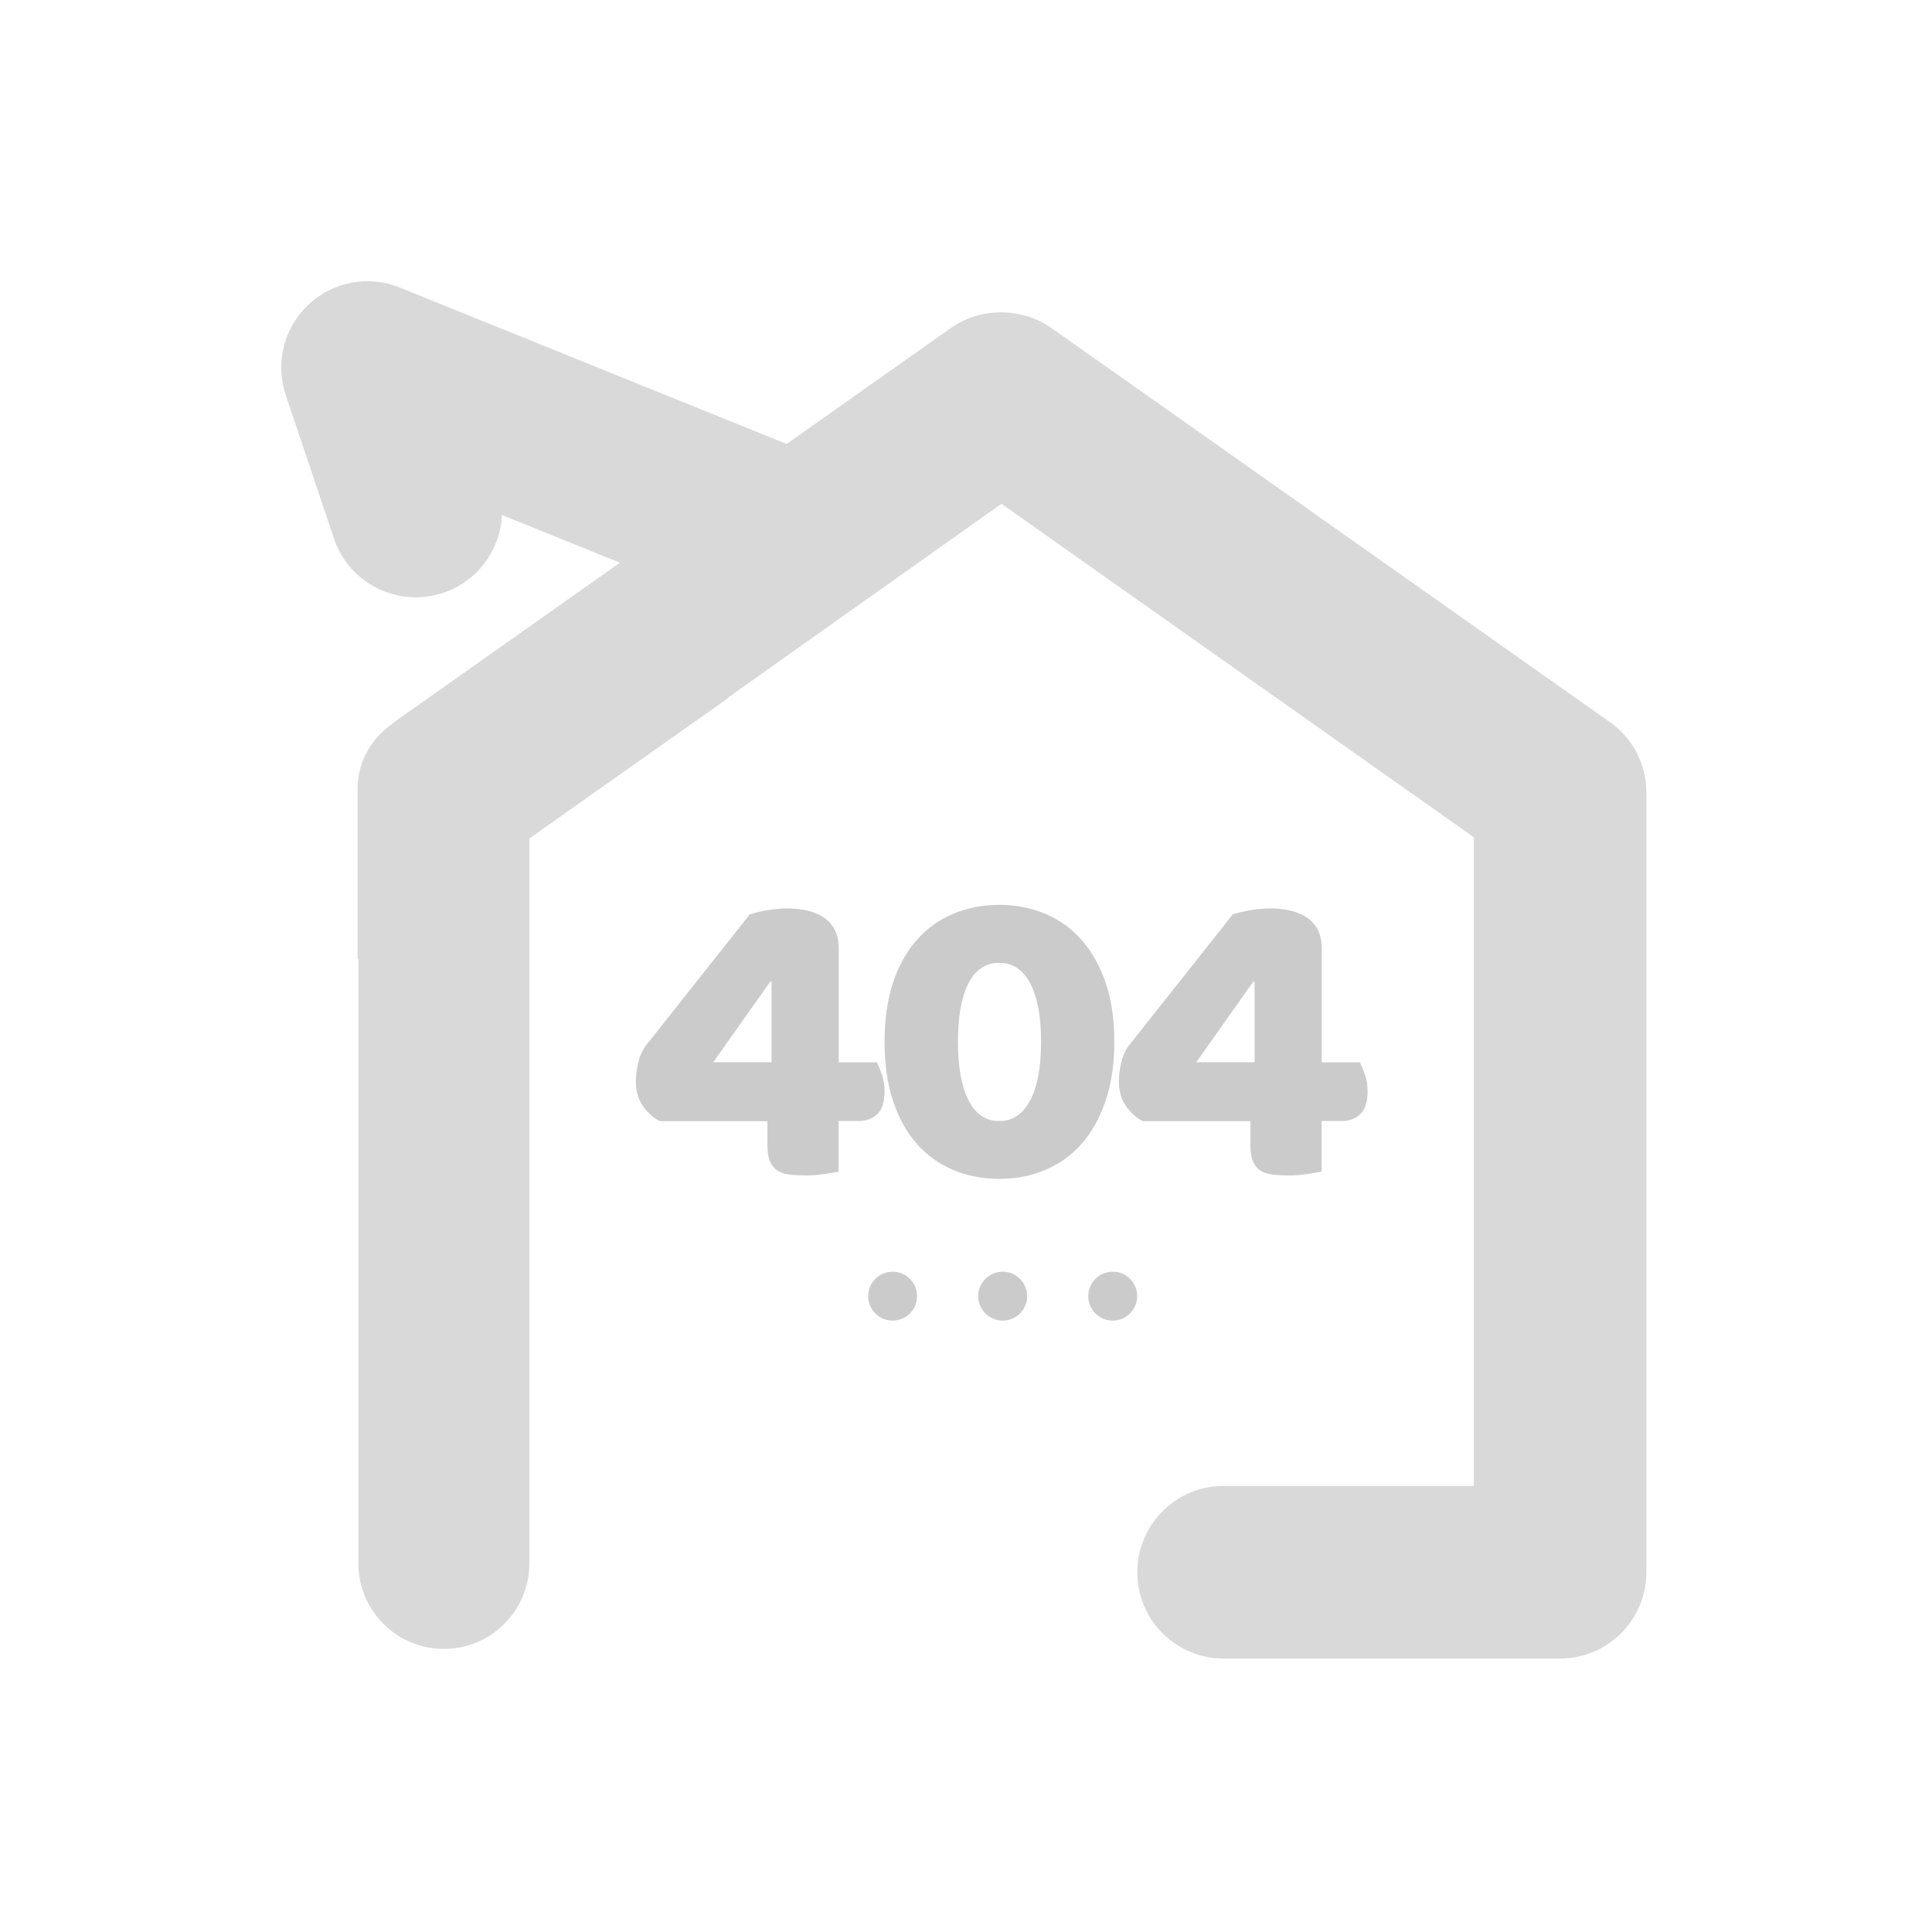 <svg width="158" height="158" viewBox="0 0 158 158" fill="none" xmlns="http://www.w3.org/2000/svg">
<path d="M131.66 59.059L95.86 33.789L92.94 31.729L86 26.839L85.95 26.799C85.69 26.619 85.42 26.469 85.15 26.329C85.07 26.289 84.99 26.249 84.91 26.209C84.66 26.089 84.4 25.989 84.14 25.899C84.01 25.859 83.88 25.819 83.74 25.789C83.58 25.749 83.41 25.709 83.24 25.679C81.36 25.309 79.37 25.689 77.74 26.839L64.33 36.309L32.7 23.519C30.15 22.479 27.23 23.029 25.22 24.919C23.21 26.809 22.49 29.689 23.37 32.309L27.31 44.039C28.55 47.729 32.55 49.719 36.25 48.479C39.09 47.529 40.92 44.939 41.05 42.119L50.7 46.019L32.23 59.059C32.16 59.109 32.1 59.169 32.03 59.229C31.93 59.309 31.82 59.389 31.72 59.479C30.16 60.689 29.24 62.549 29.24 64.529V78.479L29.31 78.429V127.859C29.31 131.719 32.44 134.849 36.3 134.849C40.16 134.849 43.29 131.719 43.29 127.859V68.569L59.34 57.239C59.44 57.169 59.52 57.079 59.61 56.999L81.9 41.199L120.53 68.469V121.519H100.07C96.17 121.519 93.01 124.679 93.01 128.579C93.01 132.479 96.17 135.639 100.07 135.639H127.58C131.48 135.639 134.64 132.479 134.64 128.579V64.809C134.64 62.519 133.53 60.369 131.65 59.039L131.66 59.059Z" fill="#D9D9D9"/>
<path d="M61.3 74.78C61.74 74.64 62.25 74.52 62.82 74.43C63.39 74.34 63.91 74.29 64.38 74.29C64.92 74.29 65.44 74.34 65.94 74.45C66.44 74.56 66.89 74.73 67.29 74.98C67.69 75.23 68 75.56 68.24 75.98C68.47 76.4 68.59 76.93 68.59 77.56V86.88H71.71C71.85 87.14 71.99 87.48 72.13 87.9C72.27 88.32 72.34 88.76 72.34 89.23C72.34 90.12 72.14 90.75 71.74 91.12C71.34 91.49 70.84 91.68 70.23 91.68H68.58V95.82C68.32 95.87 67.94 95.93 67.42 96.01C66.91 96.09 66.42 96.13 65.95 96.13C65.44 96.13 64.98 96.11 64.58 96.06C64.18 96.01 63.85 95.9 63.58 95.73C63.31 95.56 63.11 95.3 62.97 94.98C62.83 94.66 62.76 94.21 62.76 93.65V91.69H53.96C53.42 91.41 52.96 91 52.58 90.45C52.19 89.9 52 89.23 52 88.43C52 87.99 52.06 87.5 52.18 86.96C52.3 86.42 52.5 85.96 52.78 85.56L61.3 74.8V74.78ZM63.09 80.28H62.99L58.33 86.87H63.1V80.28H63.09Z" fill="#CCCBCB"/>
<path d="M91.13 85.19C91.13 86.99 90.9 88.59 90.43 89.99C89.96 91.39 89.31 92.57 88.48 93.51C87.65 94.46 86.66 95.18 85.5 95.67C84.34 96.16 83.09 96.41 81.73 96.41C80.37 96.41 79.08 96.16 77.93 95.67C76.77 95.18 75.78 94.46 74.95 93.51C74.12 92.56 73.48 91.39 73.02 89.99C72.56 88.59 72.34 86.99 72.34 85.19C72.34 83.39 72.57 81.8 73.02 80.4C73.48 79.01 74.12 77.84 74.95 76.9C75.78 75.95 76.77 75.23 77.93 74.74C79.09 74.25 80.35 74 81.73 74C83.11 74 84.34 74.25 85.5 74.74C86.66 75.23 87.65 75.95 88.48 76.9C89.31 77.85 89.96 79.02 90.43 80.4C90.9 81.79 91.13 83.39 91.13 85.19ZM85.14 85.19C85.14 83.13 84.84 81.54 84.25 80.42C83.65 79.3 82.81 78.74 81.71 78.74C80.61 78.74 79.78 79.3 79.2 80.42C78.63 81.54 78.34 83.13 78.34 85.19C78.34 87.25 78.63 88.84 79.2 89.98C79.77 91.11 80.61 91.68 81.71 91.68C82.81 91.68 83.66 91.11 84.25 89.98C84.85 88.85 85.14 87.25 85.14 85.19Z" fill="#CCCBCB"/>
<path d="M100.8 74.78C101.24 74.64 101.75 74.52 102.32 74.43C102.89 74.34 103.41 74.29 103.88 74.29C104.42 74.29 104.94 74.34 105.44 74.45C105.94 74.56 106.39 74.73 106.79 74.98C107.19 75.23 107.5 75.56 107.74 75.98C107.97 76.4 108.09 76.93 108.09 77.56V86.88H111.21C111.35 87.14 111.49 87.48 111.63 87.9C111.77 88.32 111.84 88.76 111.84 89.23C111.84 90.12 111.64 90.75 111.24 91.12C110.84 91.49 110.34 91.68 109.73 91.68H108.08V95.82C107.82 95.87 107.44 95.93 106.92 96.01C106.41 96.09 105.92 96.13 105.45 96.13C104.94 96.13 104.48 96.11 104.08 96.06C103.68 96.01 103.35 95.9 103.08 95.73C102.81 95.56 102.61 95.3 102.47 94.98C102.33 94.66 102.26 94.21 102.26 93.65V91.69H93.46C92.92 91.41 92.46 91 92.08 90.45C91.69 89.9 91.5 89.23 91.5 88.43C91.5 87.99 91.56 87.5 91.68 86.96C91.8 86.42 92 85.96 92.28 85.56L100.8 74.8V74.78ZM102.59 80.28H102.49L97.83 86.87H102.6V80.28H102.59Z" fill="#CCCBCB"/>
<circle cx="73" cy="106" r="2" fill="#CCCBCB"/>
<circle cx="82" cy="106" r="2" fill="#CCCBCB"/>
<circle cx="91" cy="106" r="2" fill="#CCCBCB"/>
</svg>
